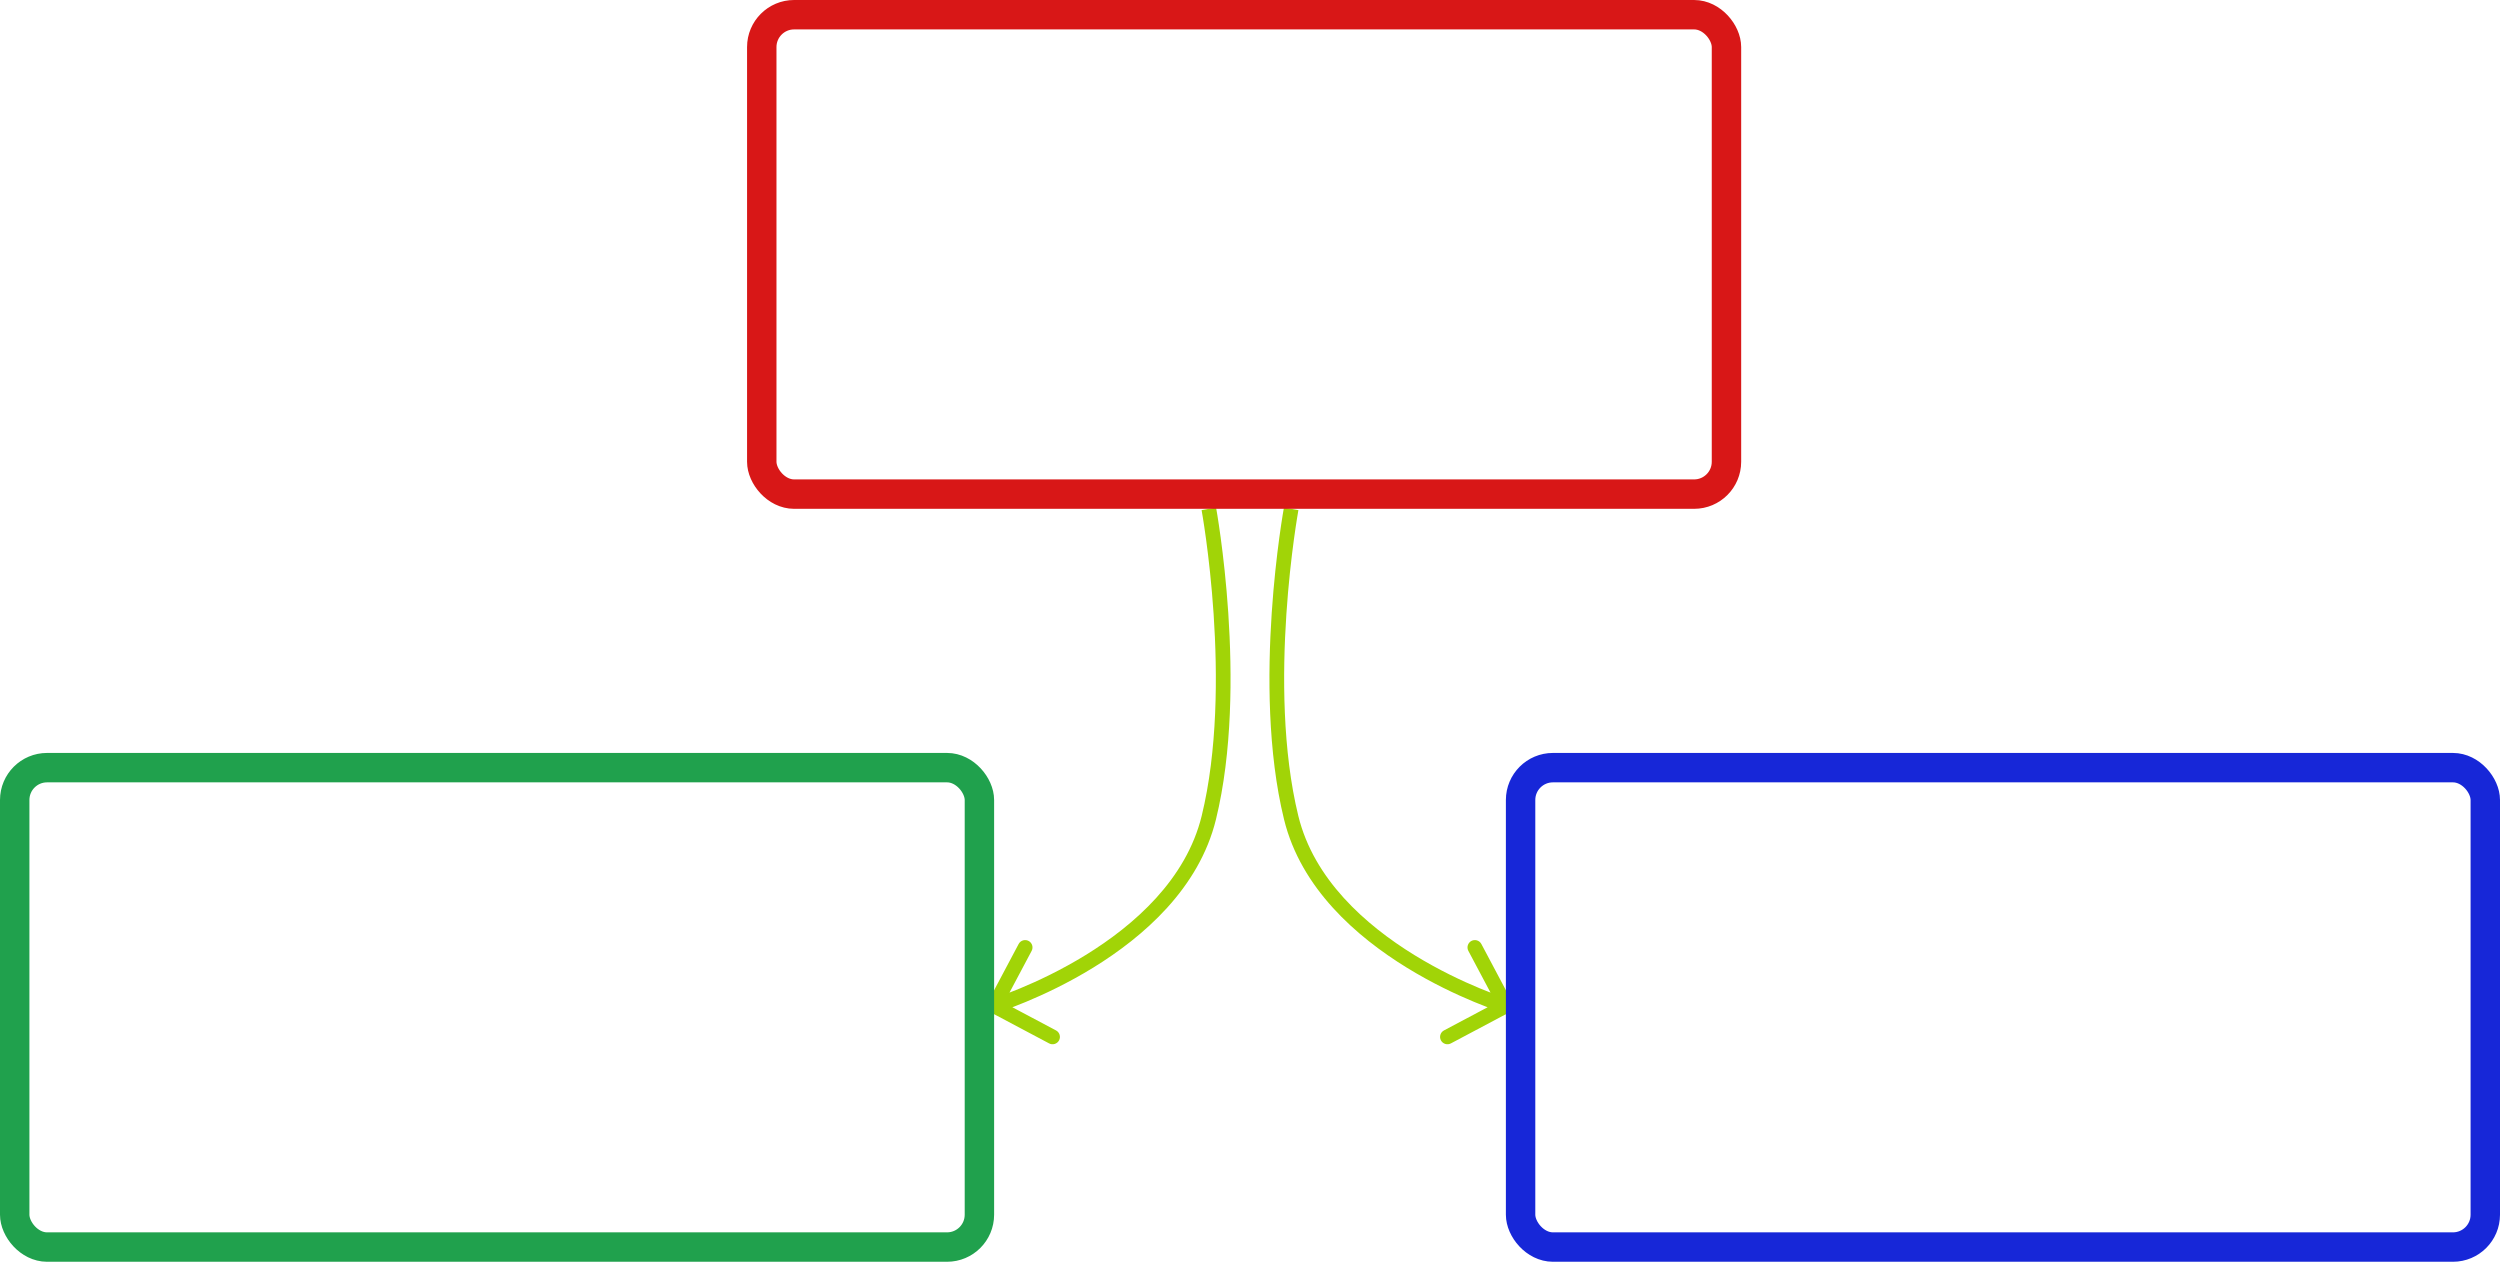 <svg width="850" height="429" viewBox="0 0 850 429" fill="none" xmlns="http://www.w3.org/2000/svg">
<path d="M513.172 344.208C514.392 343.561 514.856 342.047 514.208 340.828L503.658 320.954C503.011 319.735 501.497 319.271 500.278 319.919C499.058 320.566 498.594 322.079 499.242 323.299L508.62 340.964L490.954 350.342C489.735 350.989 489.271 352.503 489.919 353.722C490.566 354.942 492.079 355.406 493.299 354.758L513.172 344.208ZM439 173C436.541 172.549 436.541 172.55 436.541 172.551C436.541 172.551 436.54 172.552 436.54 172.553C436.54 172.556 436.539 172.559 436.538 172.563C436.537 172.571 436.535 172.583 436.532 172.599C436.526 172.63 436.518 172.675 436.508 172.735C436.486 172.854 436.455 173.029 436.416 173.259C436.336 173.718 436.222 174.394 436.081 175.267C435.799 177.015 435.409 179.555 434.976 182.742C434.111 189.114 433.073 198.078 432.381 208.459C431 229.172 430.981 255.723 436.572 278.594L439 278L441.428 277.406C436.019 255.277 436 229.328 437.369 208.791C438.052 198.547 439.077 189.699 439.93 183.415C440.357 180.273 440.741 177.775 441.017 176.065C441.155 175.21 441.266 174.553 441.343 174.111C441.381 173.89 441.41 173.723 441.43 173.612C441.44 173.557 441.447 173.515 441.452 173.488C441.455 173.475 441.456 173.465 441.458 173.459C441.458 173.456 441.459 173.453 441.459 173.452C441.459 173.451 441.459 173.451 441.459 173.451C441.459 173.451 441.459 173.451 439 173ZM439 278L436.572 278.594C442.307 302.059 461.252 318.514 478.316 329.005C486.893 334.278 495.111 338.117 501.182 340.637C504.22 341.898 506.727 342.832 508.481 343.453C509.358 343.763 510.047 343.995 510.52 344.151C510.757 344.228 510.94 344.287 511.066 344.327C511.129 344.347 511.177 344.362 511.211 344.373C511.228 344.378 511.241 344.382 511.25 344.385C511.255 344.386 511.259 344.388 511.262 344.389C511.263 344.389 511.265 344.389 511.265 344.39C511.267 344.39 511.267 344.39 512 342C512.733 339.61 512.733 339.61 512.733 339.61C512.733 339.61 512.733 339.61 512.733 339.61C512.732 339.609 512.73 339.609 512.727 339.608C512.721 339.606 512.712 339.603 512.699 339.599C512.673 339.591 512.633 339.579 512.578 339.561C512.468 339.526 512.302 339.473 512.082 339.401C511.642 339.256 510.988 339.036 510.148 338.739C508.468 338.145 506.046 337.242 503.099 336.019C497.201 333.571 489.232 329.847 480.934 324.745C464.248 314.486 446.693 298.941 441.428 277.406L439 278Z" fill="#A1D407"/>
<path d="M336.828 344.208C335.608 343.561 335.144 342.047 335.792 340.828L346.342 320.954C346.989 319.735 348.503 319.271 349.722 319.919C350.942 320.566 351.406 322.079 350.758 323.299L341.38 340.964L359.046 350.342C360.265 350.989 360.729 352.503 360.081 353.722C359.434 354.942 357.921 355.406 356.701 354.758L336.828 344.208ZM411 173C413.459 172.549 413.459 172.55 413.459 172.551C413.459 172.551 413.46 172.552 413.46 172.553C413.46 172.556 413.461 172.559 413.462 172.563C413.463 172.571 413.465 172.583 413.468 172.599C413.474 172.63 413.482 172.675 413.492 172.735C413.514 172.854 413.545 173.029 413.584 173.259C413.664 173.718 413.778 174.394 413.919 175.267C414.201 177.015 414.591 179.555 415.024 182.742C415.889 189.114 416.927 198.078 417.619 208.459C419 229.172 419.019 255.723 413.428 278.594L411 278L408.572 277.406C413.981 255.277 414 229.328 412.631 208.791C411.948 198.547 410.923 189.699 410.07 183.415C409.643 180.273 409.259 177.775 408.983 176.065C408.845 175.21 408.734 174.553 408.657 174.111C408.619 173.89 408.59 173.723 408.57 173.612C408.56 173.557 408.553 173.515 408.548 173.488C408.545 173.475 408.544 173.465 408.542 173.459C408.542 173.456 408.541 173.453 408.541 173.452C408.541 173.451 408.541 173.451 408.541 173.451C408.541 173.451 408.541 173.451 411 173ZM411 278L413.428 278.594C407.693 302.059 388.748 318.514 371.684 329.005C363.107 334.278 354.889 338.117 348.818 340.637C345.78 341.898 343.273 342.832 341.519 343.453C340.642 343.763 339.953 343.995 339.48 344.151C339.243 344.228 339.06 344.287 338.934 344.327C338.871 344.347 338.823 344.362 338.789 344.373C338.772 344.378 338.759 344.382 338.75 344.385C338.745 344.386 338.741 344.388 338.738 344.389C338.737 344.389 338.735 344.389 338.735 344.39C338.733 344.39 338.733 344.39 338 342C337.267 339.61 337.267 339.61 337.267 339.61C337.267 339.61 337.267 339.61 337.267 339.61C337.268 339.609 337.27 339.609 337.273 339.608C337.279 339.606 337.288 339.603 337.301 339.599C337.327 339.591 337.367 339.579 337.422 339.561C337.532 339.526 337.698 339.473 337.918 339.401C338.358 339.256 339.012 339.036 339.852 338.739C341.532 338.145 343.954 337.242 346.901 336.019C352.799 333.571 360.768 329.847 369.066 324.745C385.752 314.486 403.307 298.941 408.572 277.406L411 278Z" fill="#A1D407"/>
<rect x="259" y="5" width="328" height="163" rx="11" stroke="#D81717" stroke-width="10"/>
<rect x="5" y="261" width="328" height="163" rx="11" stroke="#20A14D" stroke-width="10"/>
<rect x="517" y="261" width="328" height="163" rx="11" stroke="#1727D8" stroke-width="10"/>
</svg>
